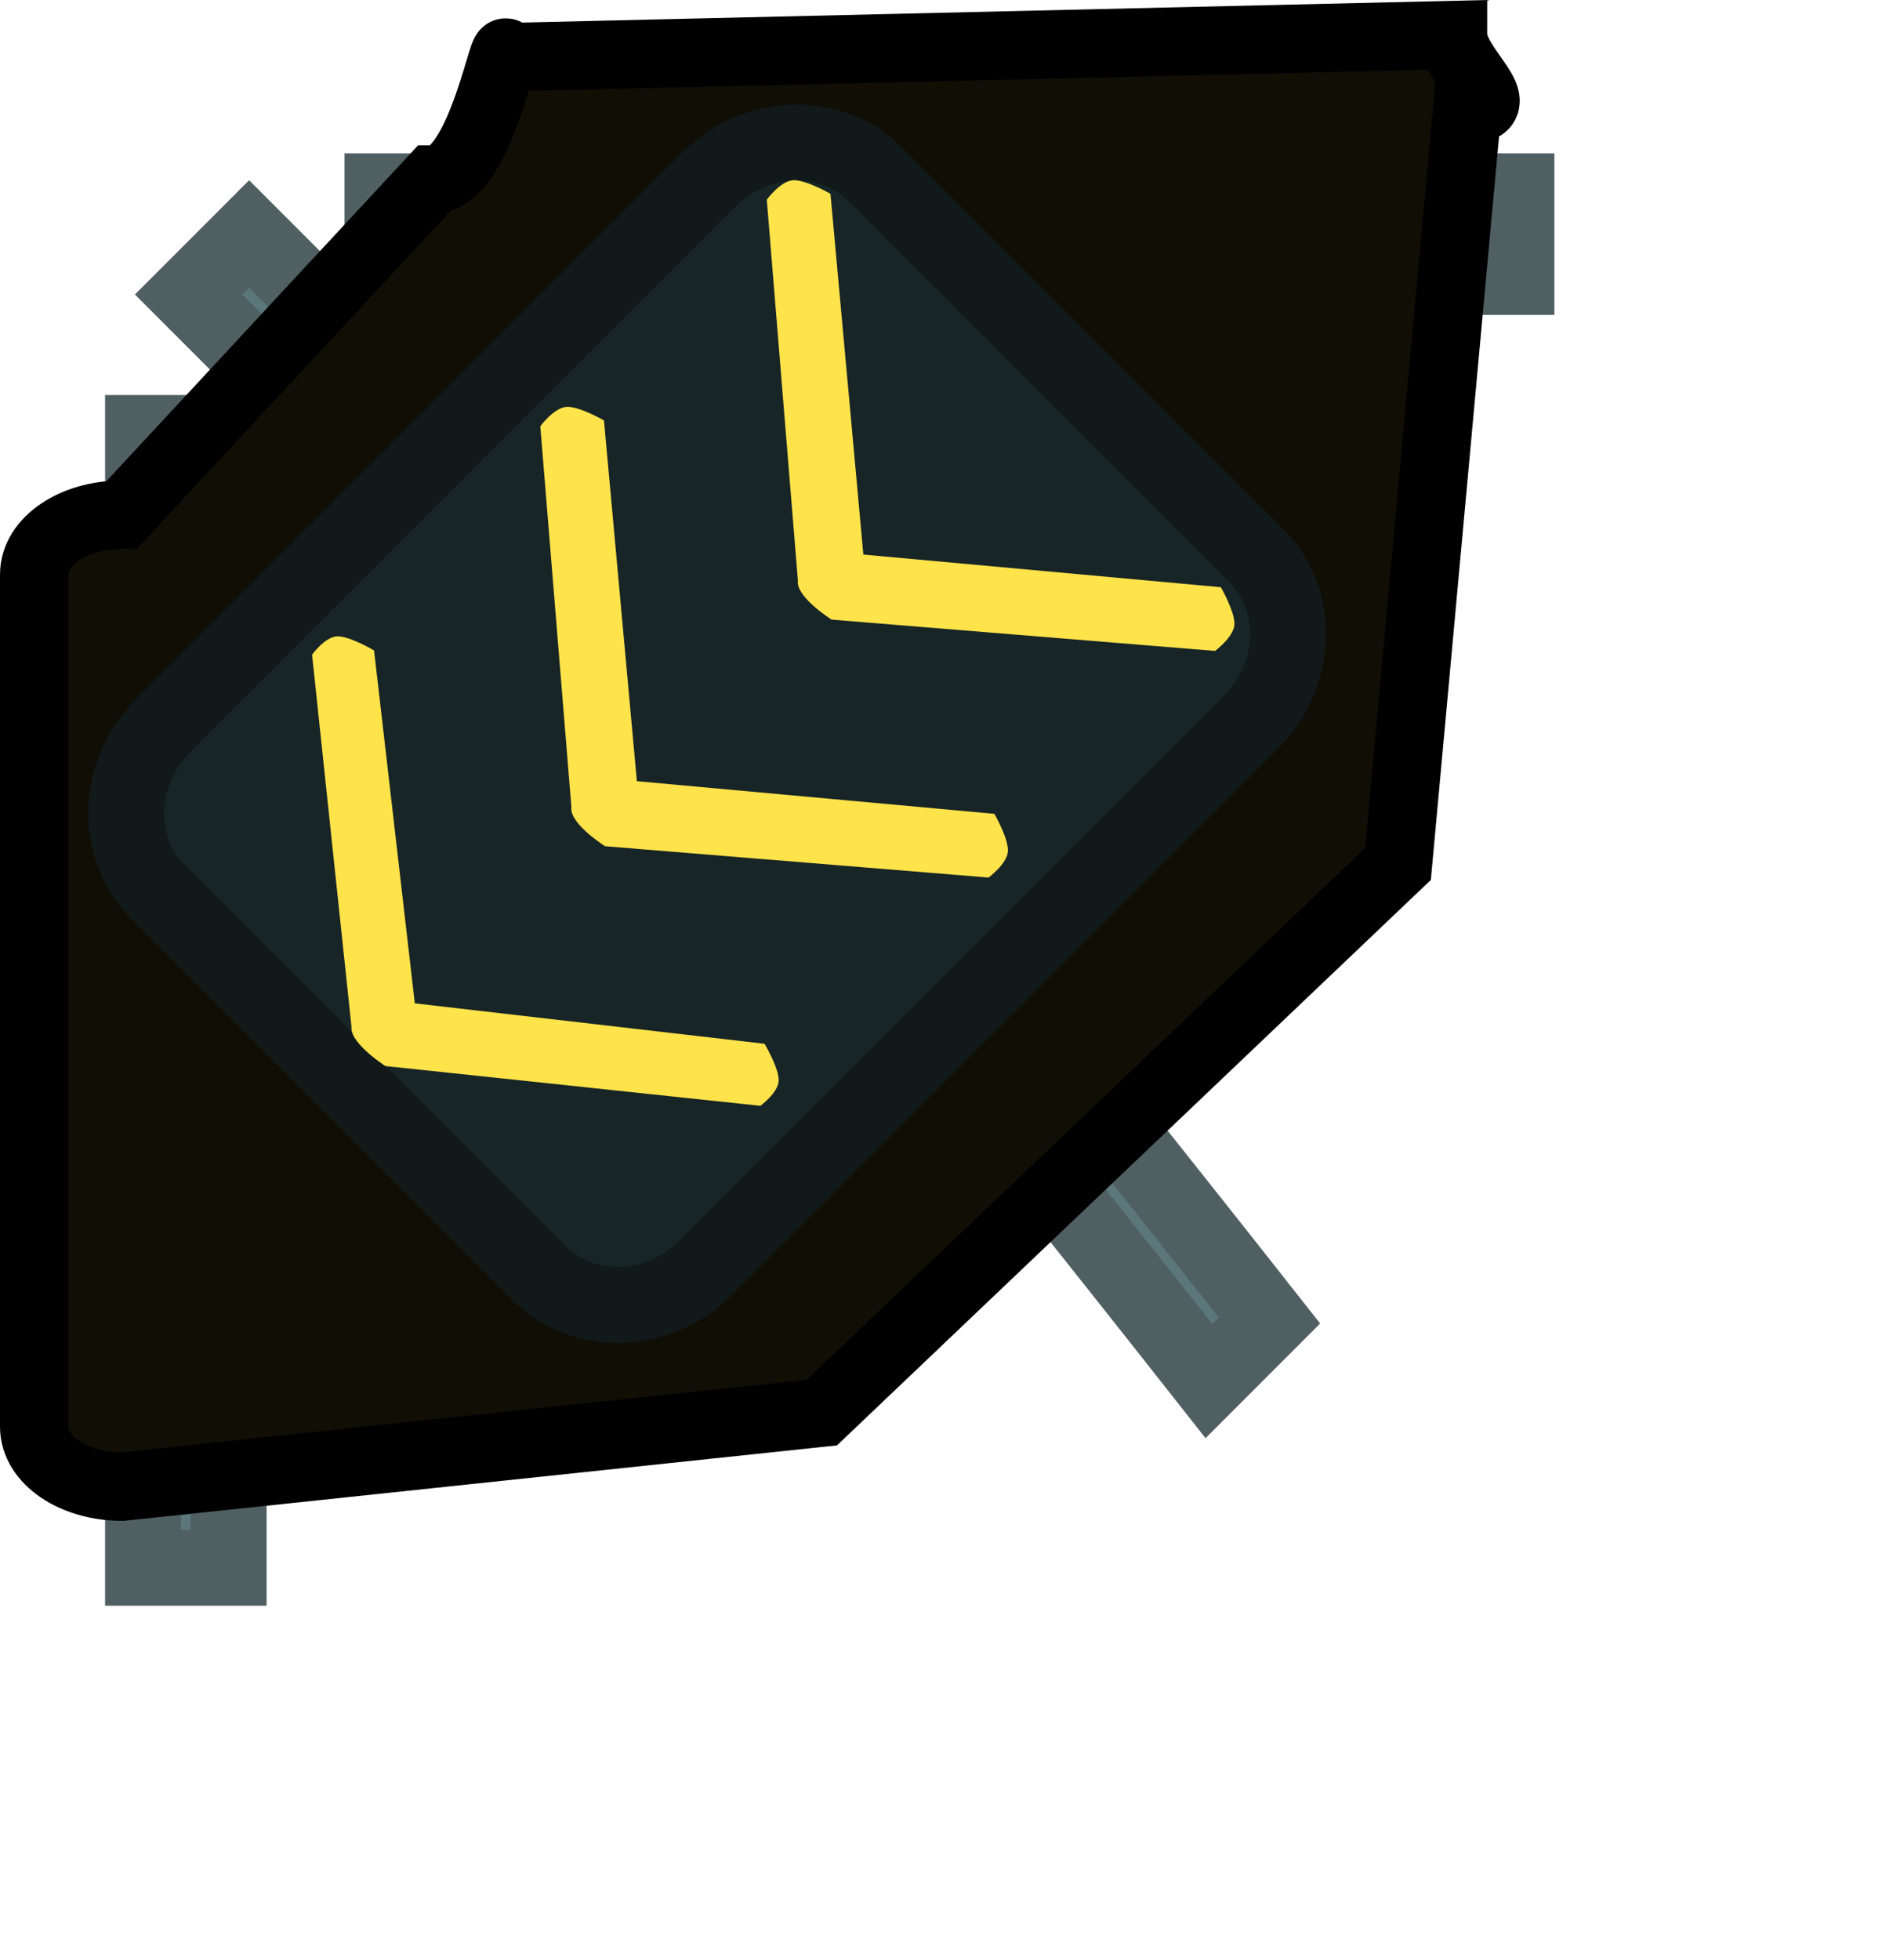 <svg version="1.1" xmlns="http://www.w3.org/2000/svg" xmlns:xlink="http://www.w3.org/1999/xlink" width="61.965" height="64.483" viewBox="0,0,61.965,64.483"><g transform="translate(-208.324,-147.074)"><g stroke-miterlimit="10"><path d="M258.252,156.187h-37.337v-2.818h37.337z" fill="#5b777b" stroke="#505f62" stroke-width="2.5"/><path d="M248.128,192.518c0,0 -7.983,-10.141 -8.87,-11.028c-3.405,-3.405 -24.725,-24.725 -24.725,-24.725l1.993,-1.993c0,0 21.319,21.319 24.725,24.725c0.887,0.887 8.87,11.028 8.87,11.028z" fill="#5b777b" stroke="#505f62" stroke-width="2.5"/><path d="M213.034,198.659v-37.337h2.818v37.337z" fill="#5b777b" stroke="#505f62" stroke-width="2.5"/><path d="M213.441,211.557c-2.06,0 -3.73,-1.74 -3.73,-3.886v-55.343c0,-2.146 1.67,-3.886 3.73,-3.886h53.118c2.06,0 3.73,1.74 3.73,3.886v55.343c0,2.146 -1.67,3.886 -3.73,3.886z" fill="none" stroke="none" stroke-width="0"/><path d="M212.34,195.992c-1.597,0 -2.891,-0.882 -2.891,-1.969v-28.045c0,-1.088 1.294,-1.969 2.891,-1.969l10.243,-11.03c1.597,0 2.412,-5.113 2.412,-4.025l31.171,-0.728c0,1.088 2.062,2.449 0.466,2.449l-2.279,24.83l-18.97,18.051z" fill="#100e05" stroke="#000000" stroke-width="2.25"/><path d="M231.555,188.792c-1.562,1.562 -4.019,1.637 -5.488,0.168l-12.531,-12.531c-1.469,-1.469 -1.394,-3.926 0.168,-5.488l17.957,-17.957c1.562,-1.562 4.019,-1.637 5.489,-0.168l12.531,12.531c1.469,1.469 1.394,3.926 -0.168,5.489z" fill="#182526" stroke="#11191a" stroke-width="2.5"/><path d="M218.599,168.615c0,0 0.416,-0.575 0.814,-0.602c0.398,-0.027 1.227,0.464 1.227,0.464l1.342,11.612l11.515,1.33c0,0 0.491,0.829 0.464,1.227c-0.027,0.398 -0.602,0.814 -0.602,0.814l-12.346,-1.308c0,0 -1.1,-0.706 -1.118,-1.233c-0.001,-0.019 0,-0.038 0.002,-0.057z" fill="#ffe34b" stroke="none" stroke-width="0"/><path d="M233.571,153.643c0,0 0.441,-0.6 0.85,-0.637c0.408,-0.038 1.246,0.445 1.246,0.445l1.083,11.871l11.771,1.074c0,0 0.482,0.838 0.445,1.246c-0.038,0.408 -0.637,0.85 -0.637,0.85l-12.624,-1.03c0,0 -1.11,-0.696 -1.115,-1.235c-0,-0.02 0.001,-0.039 0.004,-0.058z" fill="#ffe34b" stroke="none" stroke-width="0"/><path d="M226.114,161.1c0,0 0.441,-0.6 0.85,-0.637c0.408,-0.038 1.246,0.445 1.246,0.445l1.083,11.871l11.771,1.074c0,0 0.482,0.838 0.445,1.246c-0.038,0.408 -0.637,0.85 -0.637,0.85l-12.624,-1.03c0,0 -1.11,-0.696 -1.115,-1.235c-0,-0.02 0.001,-0.039 0.004,-0.058z" fill="#ffe34b" stroke="none" stroke-width="0"/></g></g></svg><!--rotationCenter:31.676424999999966:32.92605290384097-->